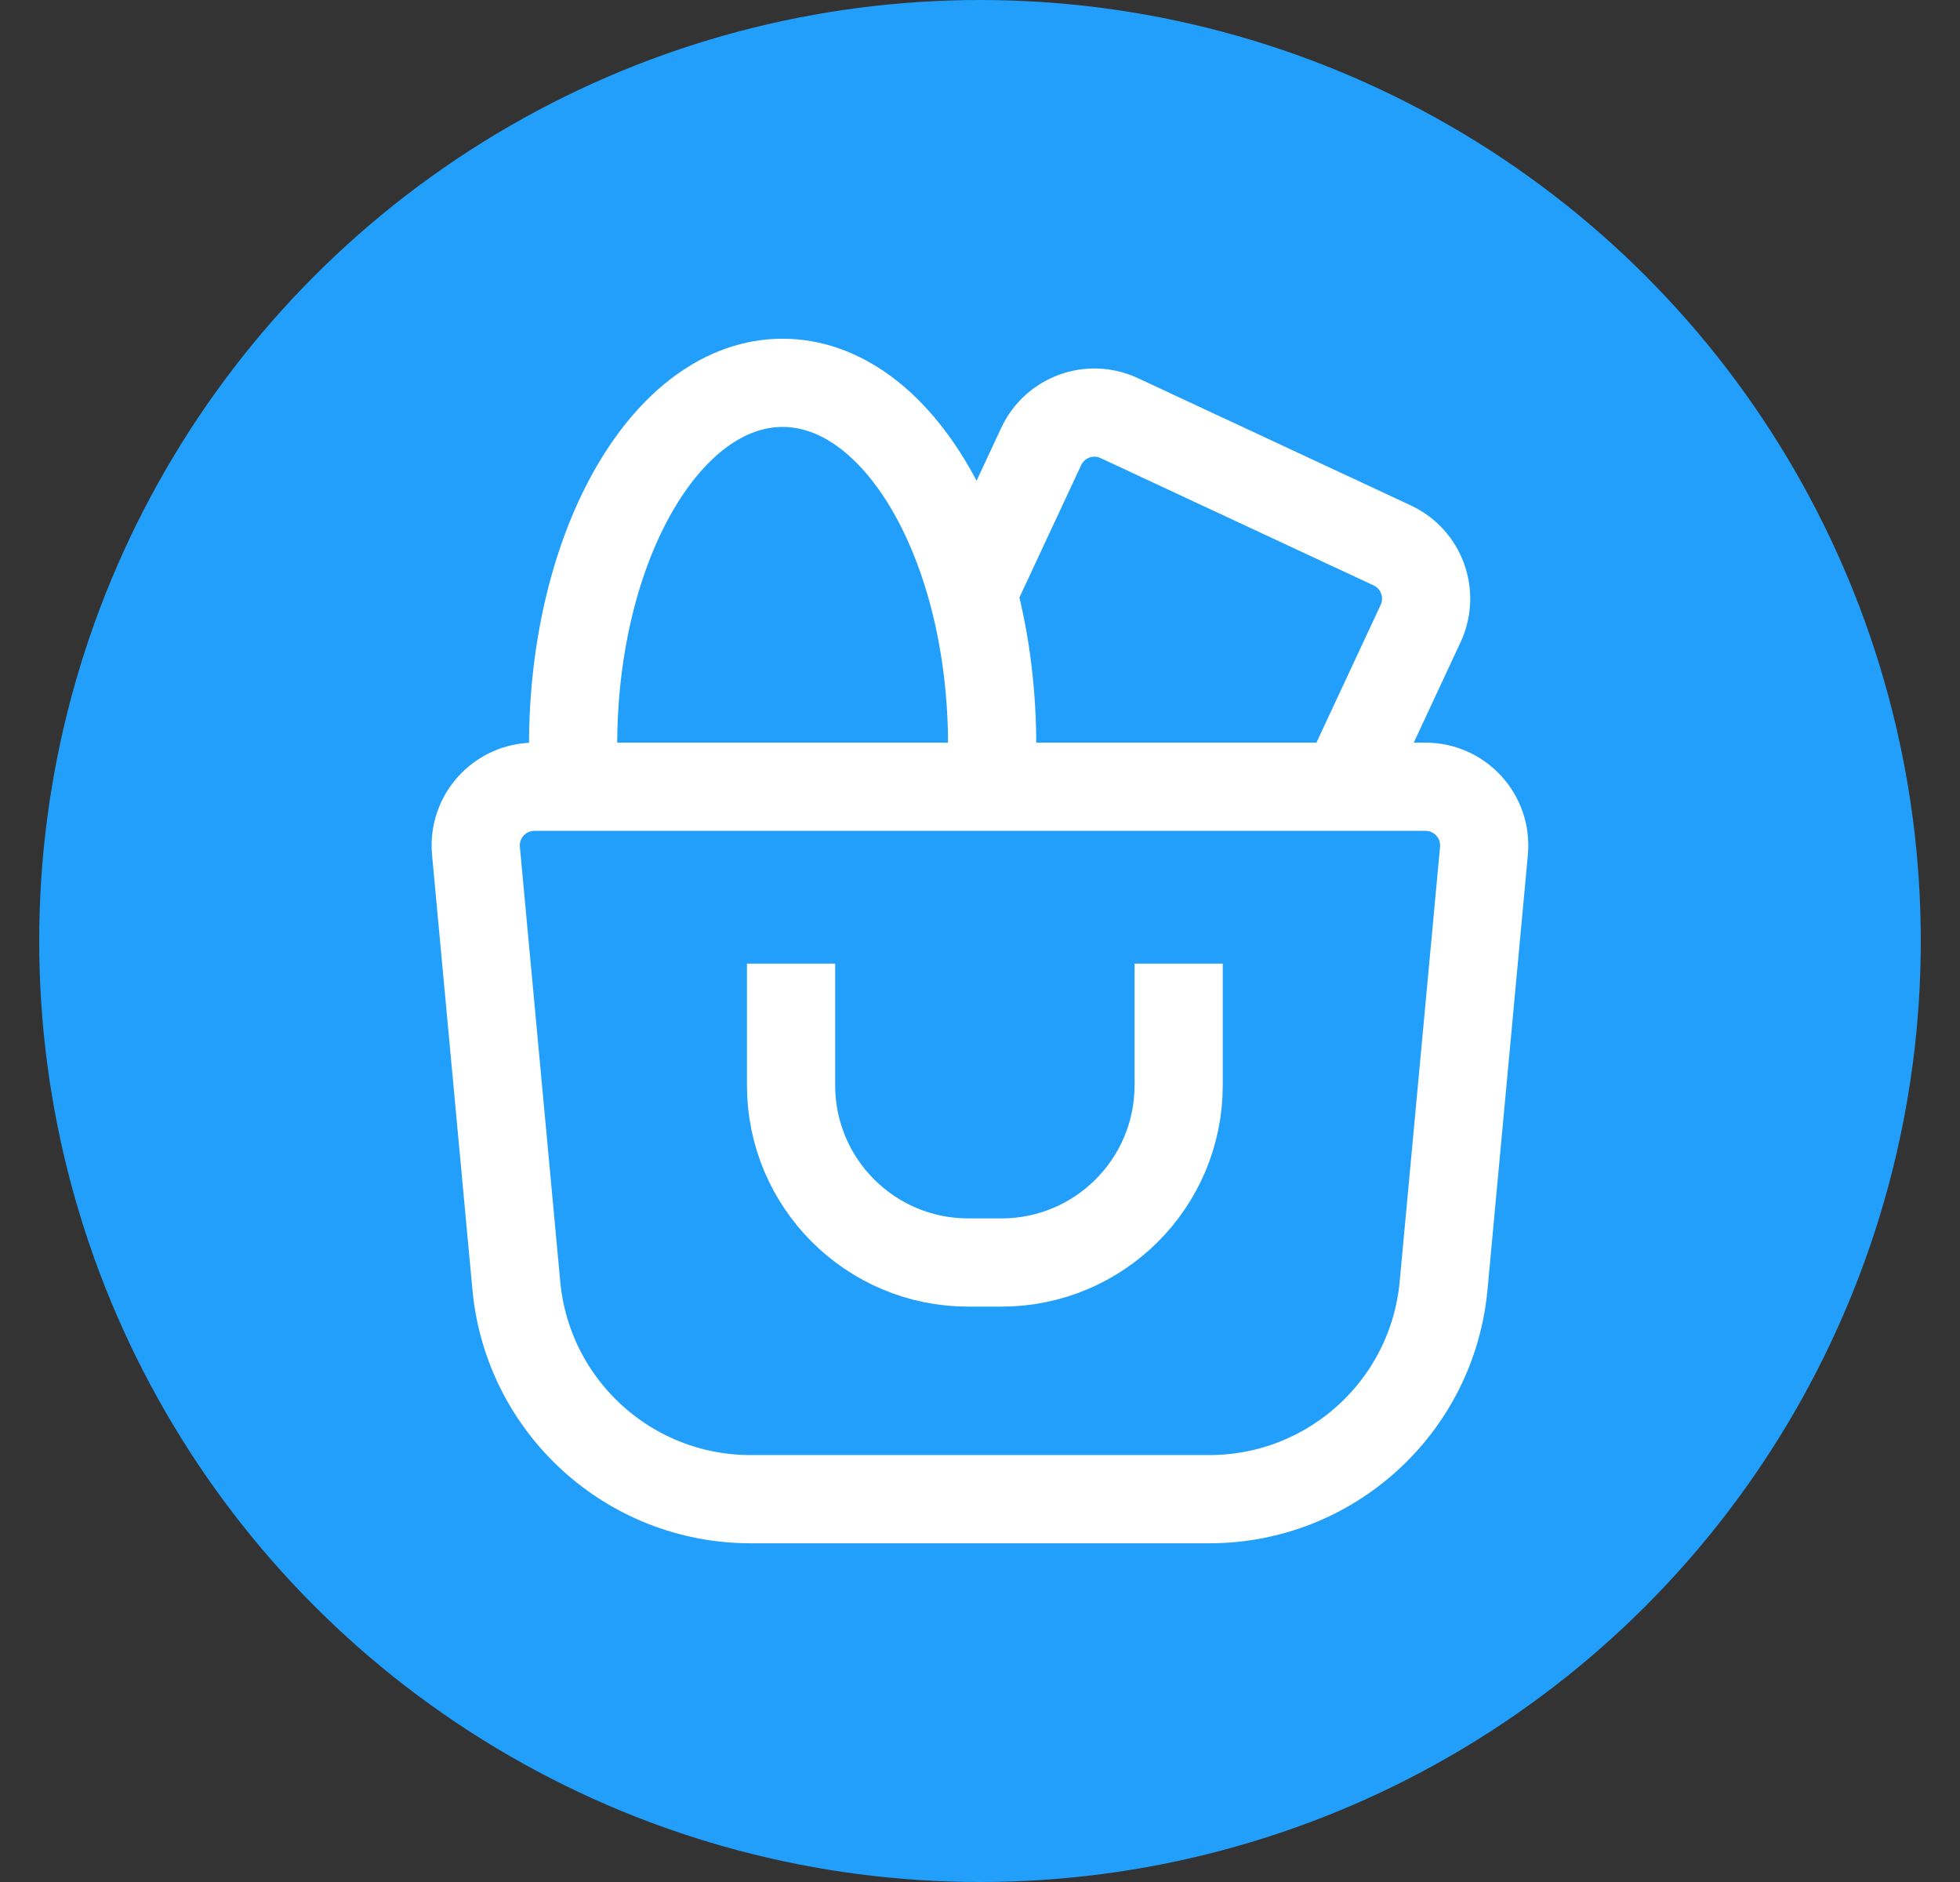 <svg width="25" height="24" viewBox="0 0 25 24" fill="none" xmlns="http://www.w3.org/2000/svg">
<rect x="0" y="0" width="25" height="24" fill="#333333" stroke="none"/>
<circle cx="12.5" cy="12" r="12" fill="#219FFB"/>
<path d="M6.071 10.852C6.03 10.412 6.376 10.033 6.818 10.033H18.182C18.623 10.033 18.969 10.412 18.928 10.852L18.413 16.396C18.27 17.938 16.975 19.118 15.426 19.118H9.573C8.024 19.118 6.73 17.938 6.586 16.396L6.071 10.852Z" stroke="white" stroke-width="1.125"/>
<path d="M12.655 9.506C12.655 6.952 11.459 4.882 9.982 4.882C8.506 4.882 7.31 6.952 7.31 9.506" stroke="white" stroke-width="1.125"/>
<path d="M12.495 7.378L13.28 5.695C13.455 5.319 13.901 5.157 14.276 5.332L17.757 6.955C18.133 7.13 18.295 7.576 18.12 7.952L17.136 10.062" stroke="white" stroke-width="1.125"/>
<path d="M10.09 12.289V13.84C10.09 15.088 11.102 16.1 12.35 16.1H12.774C14.022 16.1 15.034 15.088 15.034 13.84V12.289" stroke="white" stroke-width="1.125"/>
</svg>
